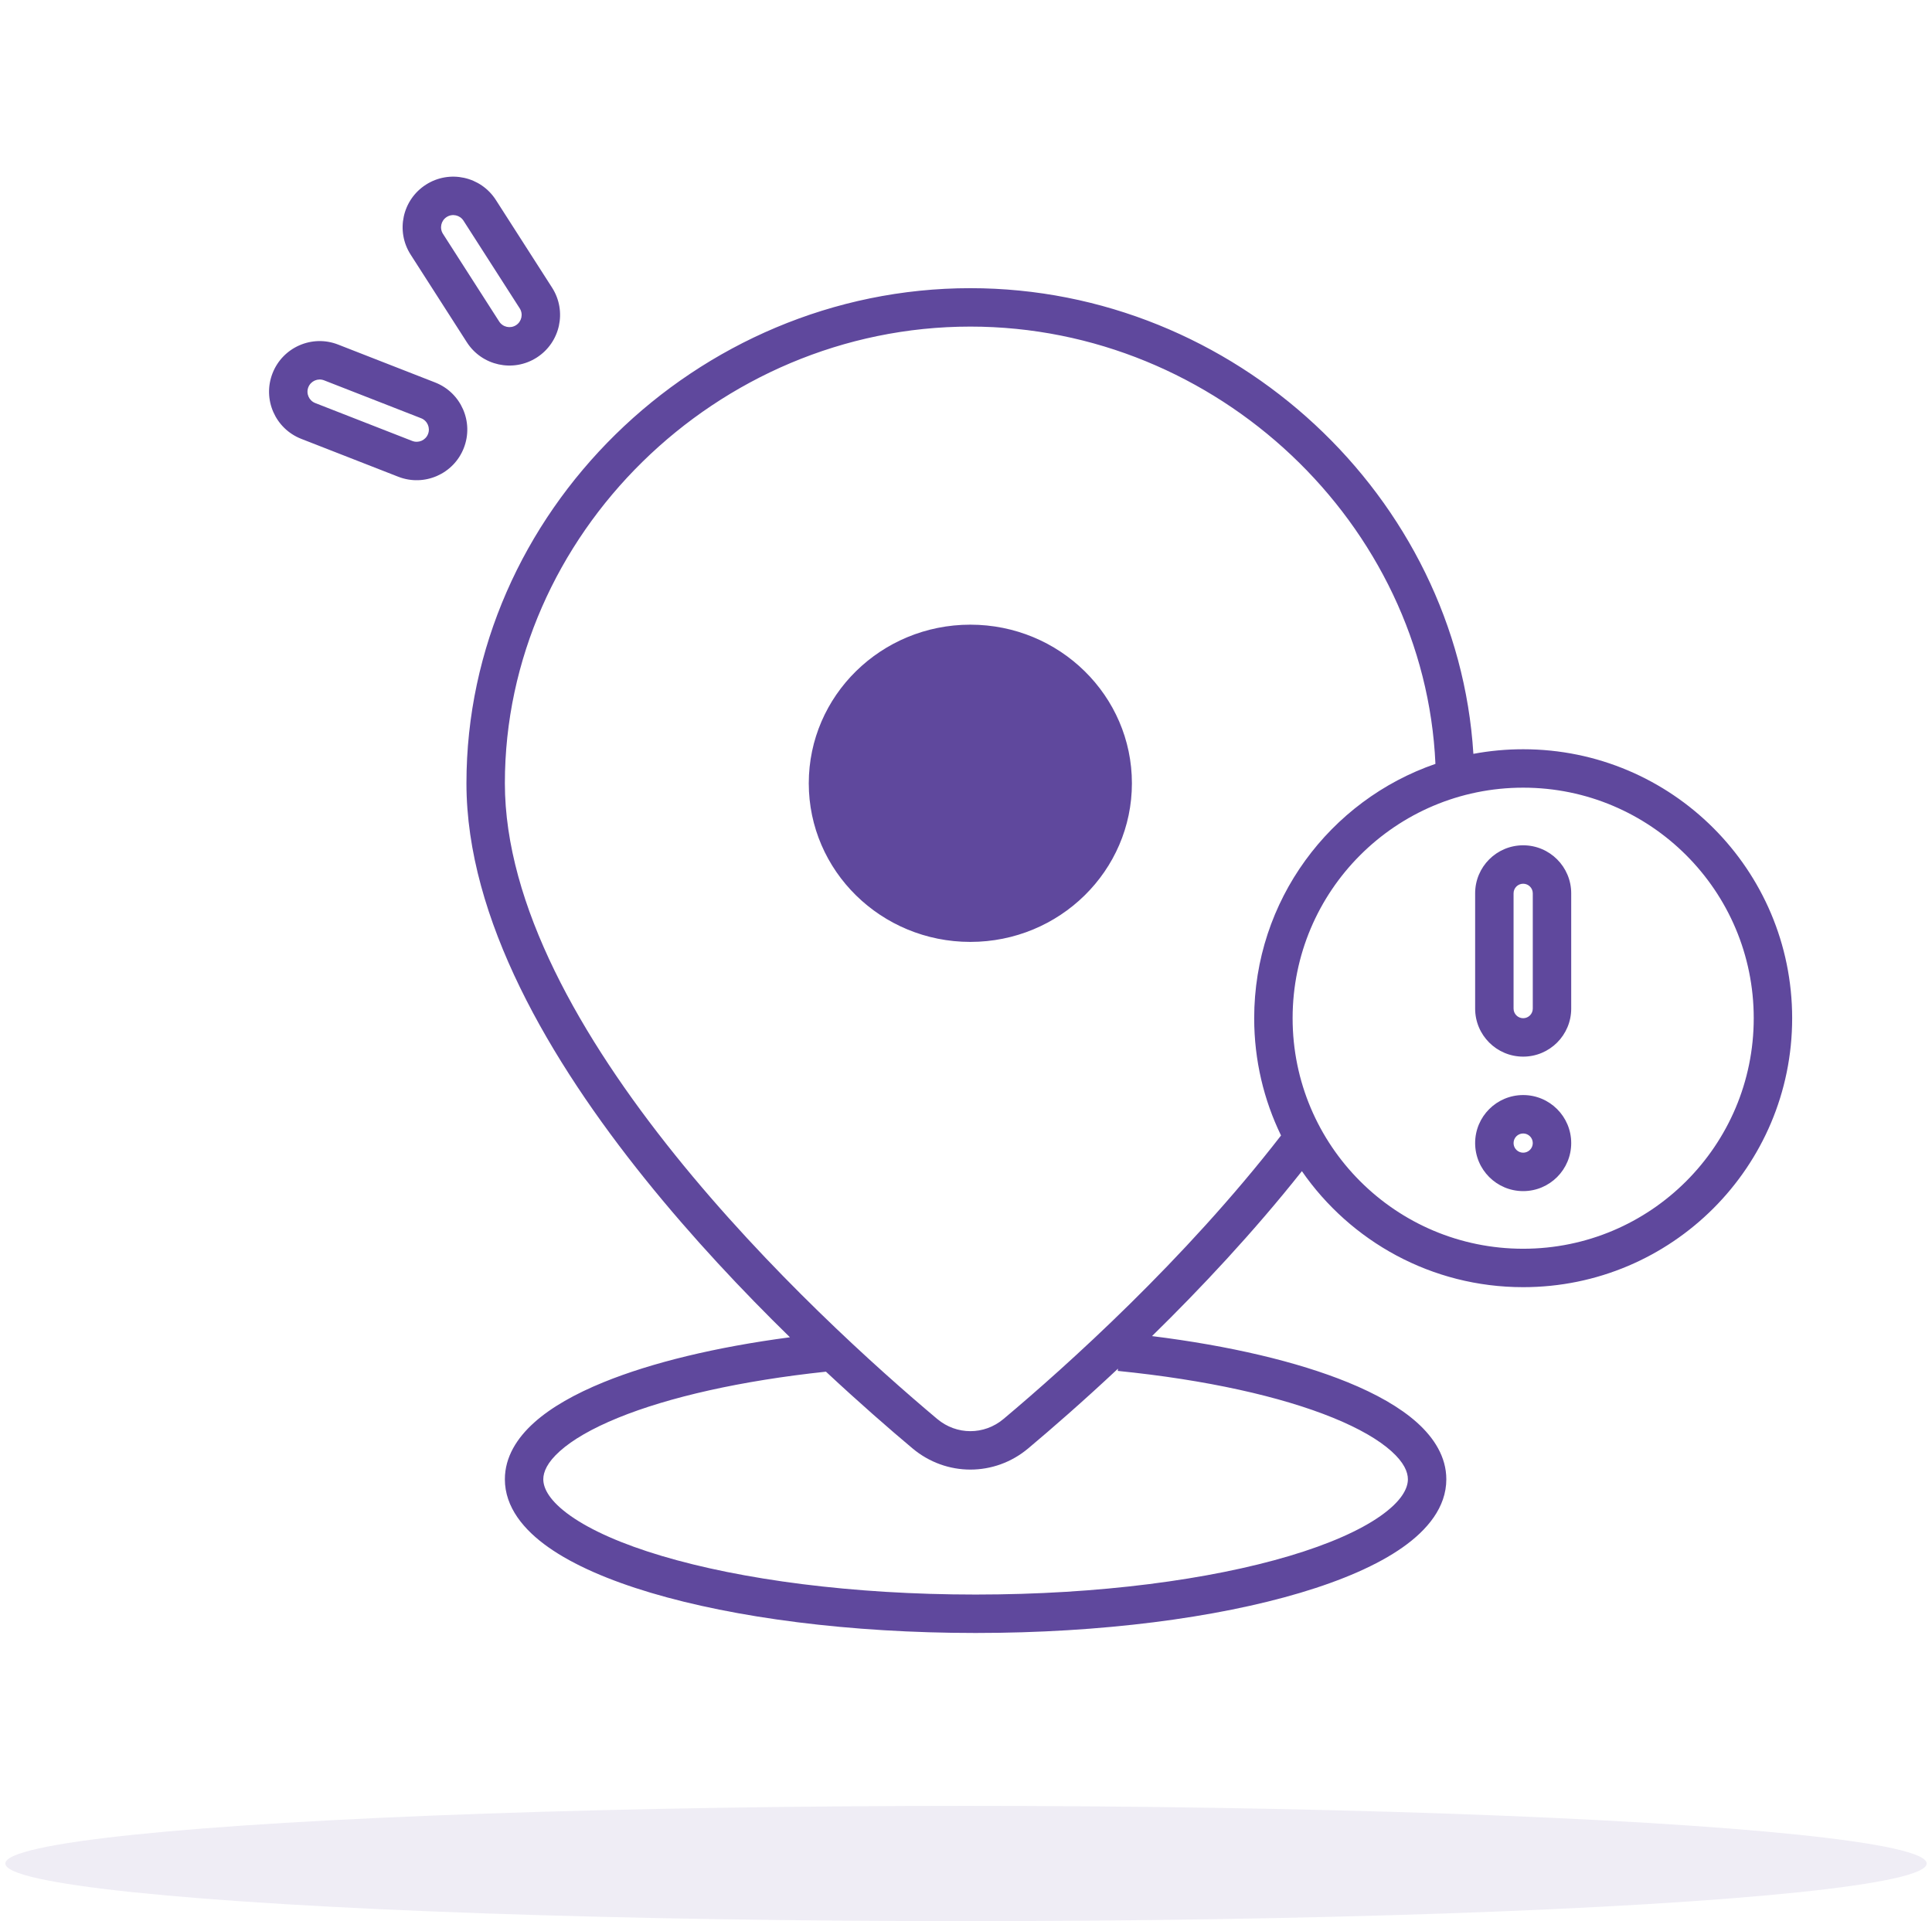 <svg width="181" height="180" viewBox="0 0 181 180" fill="none" xmlns="http://www.w3.org/2000/svg">
<ellipse opacity="0.1" cx="90.5" cy="174.6" rx="90" ry="5.4" fill="#5F489D"/>
<path fill-rule="evenodd" clip-rule="evenodd" d="M38.47 23.854C37.057 21.649 37.698 18.716 39.903 17.302C42.108 15.889 45.041 16.53 46.455 18.735L51.72 26.948C53.134 29.153 52.492 32.086 50.287 33.5C48.083 34.913 45.149 34.272 43.736 32.067L38.47 23.854ZM41.846 20.333C41.315 20.674 41.16 21.38 41.501 21.911L46.766 30.124C47.107 30.655 47.813 30.809 48.344 30.469C48.875 30.128 49.03 29.422 48.69 28.891L43.424 20.678C43.084 20.147 42.377 19.992 41.846 20.333ZM47.299 73.384C47.299 50.126 67.138 30.6 90.909 30.6C114.059 30.6 133.481 49.12 134.479 71.571C124.597 74.979 117.499 84.36 117.499 95.4C117.499 99.339 118.403 103.067 120.014 106.388C110.948 118.091 99.935 127.975 94.015 132.949C92.199 134.474 89.618 134.473 87.801 132.947C82.192 128.235 72.006 119.11 63.237 108.203C54.407 97.222 47.299 84.778 47.299 73.384ZM121.968 109.731C117.417 115.472 112.466 120.74 107.926 125.184C115.202 126.09 121.539 127.585 126.256 129.508C128.911 130.59 131.15 131.847 132.755 133.287C134.357 134.725 135.499 136.509 135.499 138.6C135.499 141.218 133.726 143.346 131.411 144.976C129.047 146.641 125.743 148.067 121.823 149.235C113.959 151.577 103.203 153 91.399 153C79.594 153 68.838 151.577 60.974 149.235C57.054 148.067 53.75 146.641 51.386 144.976C49.071 143.346 47.299 141.218 47.299 138.6C47.299 136.509 48.44 134.725 50.042 133.287C51.647 131.847 53.886 130.59 56.541 129.508C61.07 127.661 67.092 126.21 74.005 125.295C69.626 121.016 64.858 115.965 60.431 110.459C51.513 99.368 43.699 86.087 43.699 73.384C43.699 48.075 65.213 27 90.909 27C115.667 27 136.543 46.565 138.034 70.631C139.546 70.348 141.105 70.2 142.699 70.2C156.616 70.2 167.899 81.482 167.899 95.4C167.899 109.317 156.616 120.6 142.699 120.6C134.105 120.6 126.517 116.298 121.968 109.731ZM104.74 128.235C101.465 131.305 98.542 133.847 96.33 135.705C93.175 138.356 88.64 138.353 85.486 135.703C83.341 133.902 80.531 131.46 77.38 128.518C69.412 129.365 62.653 130.903 57.9 132.841C55.447 133.841 53.625 134.909 52.447 135.967C51.264 137.027 50.899 137.914 50.899 138.6C50.899 139.461 51.493 140.648 53.459 142.033C55.376 143.383 58.267 144.672 62.002 145.784C69.448 148.002 79.842 149.4 91.399 149.4C102.956 149.4 113.35 148.002 120.795 145.784C124.53 144.672 127.421 143.383 129.338 142.033C131.304 140.648 131.899 139.461 131.899 138.6C131.899 137.914 131.533 137.027 130.351 135.967C129.172 134.909 127.35 133.841 124.897 132.841C120.006 130.847 112.991 129.275 104.719 128.446L104.74 128.235ZM90.907 88.251C99.266 88.251 106.043 81.597 106.043 73.389C106.043 65.181 99.266 58.528 90.907 58.528C82.547 58.528 75.77 65.181 75.77 73.389C75.77 81.597 82.547 88.251 90.907 88.251ZM25.532 34.975C24.579 37.415 25.784 40.165 28.224 41.118L37.311 44.667C39.75 45.62 42.501 44.415 43.453 41.975C44.406 39.536 43.201 36.785 40.761 35.833L31.674 32.283C29.235 31.33 26.485 32.535 25.532 34.975ZM29.534 37.764C28.946 37.535 28.656 36.873 28.885 36.285C29.115 35.697 29.777 35.407 30.365 35.636L39.452 39.186C40.039 39.415 40.33 40.078 40.1 40.666C39.871 41.253 39.208 41.543 38.621 41.314L29.534 37.764ZM121.099 95.4C121.099 83.47 130.769 73.8 142.699 73.8C154.628 73.8 164.299 83.47 164.299 95.4C164.299 107.329 154.628 117 142.699 117C130.769 117 121.099 107.329 121.099 95.4ZM138.199 83.7C138.199 81.214 140.213 79.2 142.699 79.2C145.184 79.2 147.199 81.214 147.199 83.7V94.5C147.199 96.985 145.184 99 142.699 99C140.213 99 138.199 96.985 138.199 94.5V83.7ZM142.699 82.8C142.202 82.8 141.799 83.203 141.799 83.7V94.5C141.799 94.997 142.202 95.4 142.699 95.4C143.196 95.4 143.599 94.997 143.599 94.5V83.7C143.599 83.203 143.196 82.8 142.699 82.8ZM142.699 111.6C140.213 111.6 138.199 109.585 138.199 107.1C138.199 104.614 140.213 102.6 142.699 102.6C145.184 102.6 147.199 104.614 147.199 107.1C147.199 109.585 145.184 111.6 142.699 111.6ZM141.799 107.1C141.799 107.597 142.202 108 142.699 108C143.196 108 143.599 107.597 143.599 107.1C143.599 106.603 143.196 106.2 142.699 106.2C142.202 106.2 141.799 106.603 141.799 107.1Z" fill="#5F489D"/>
</svg>
